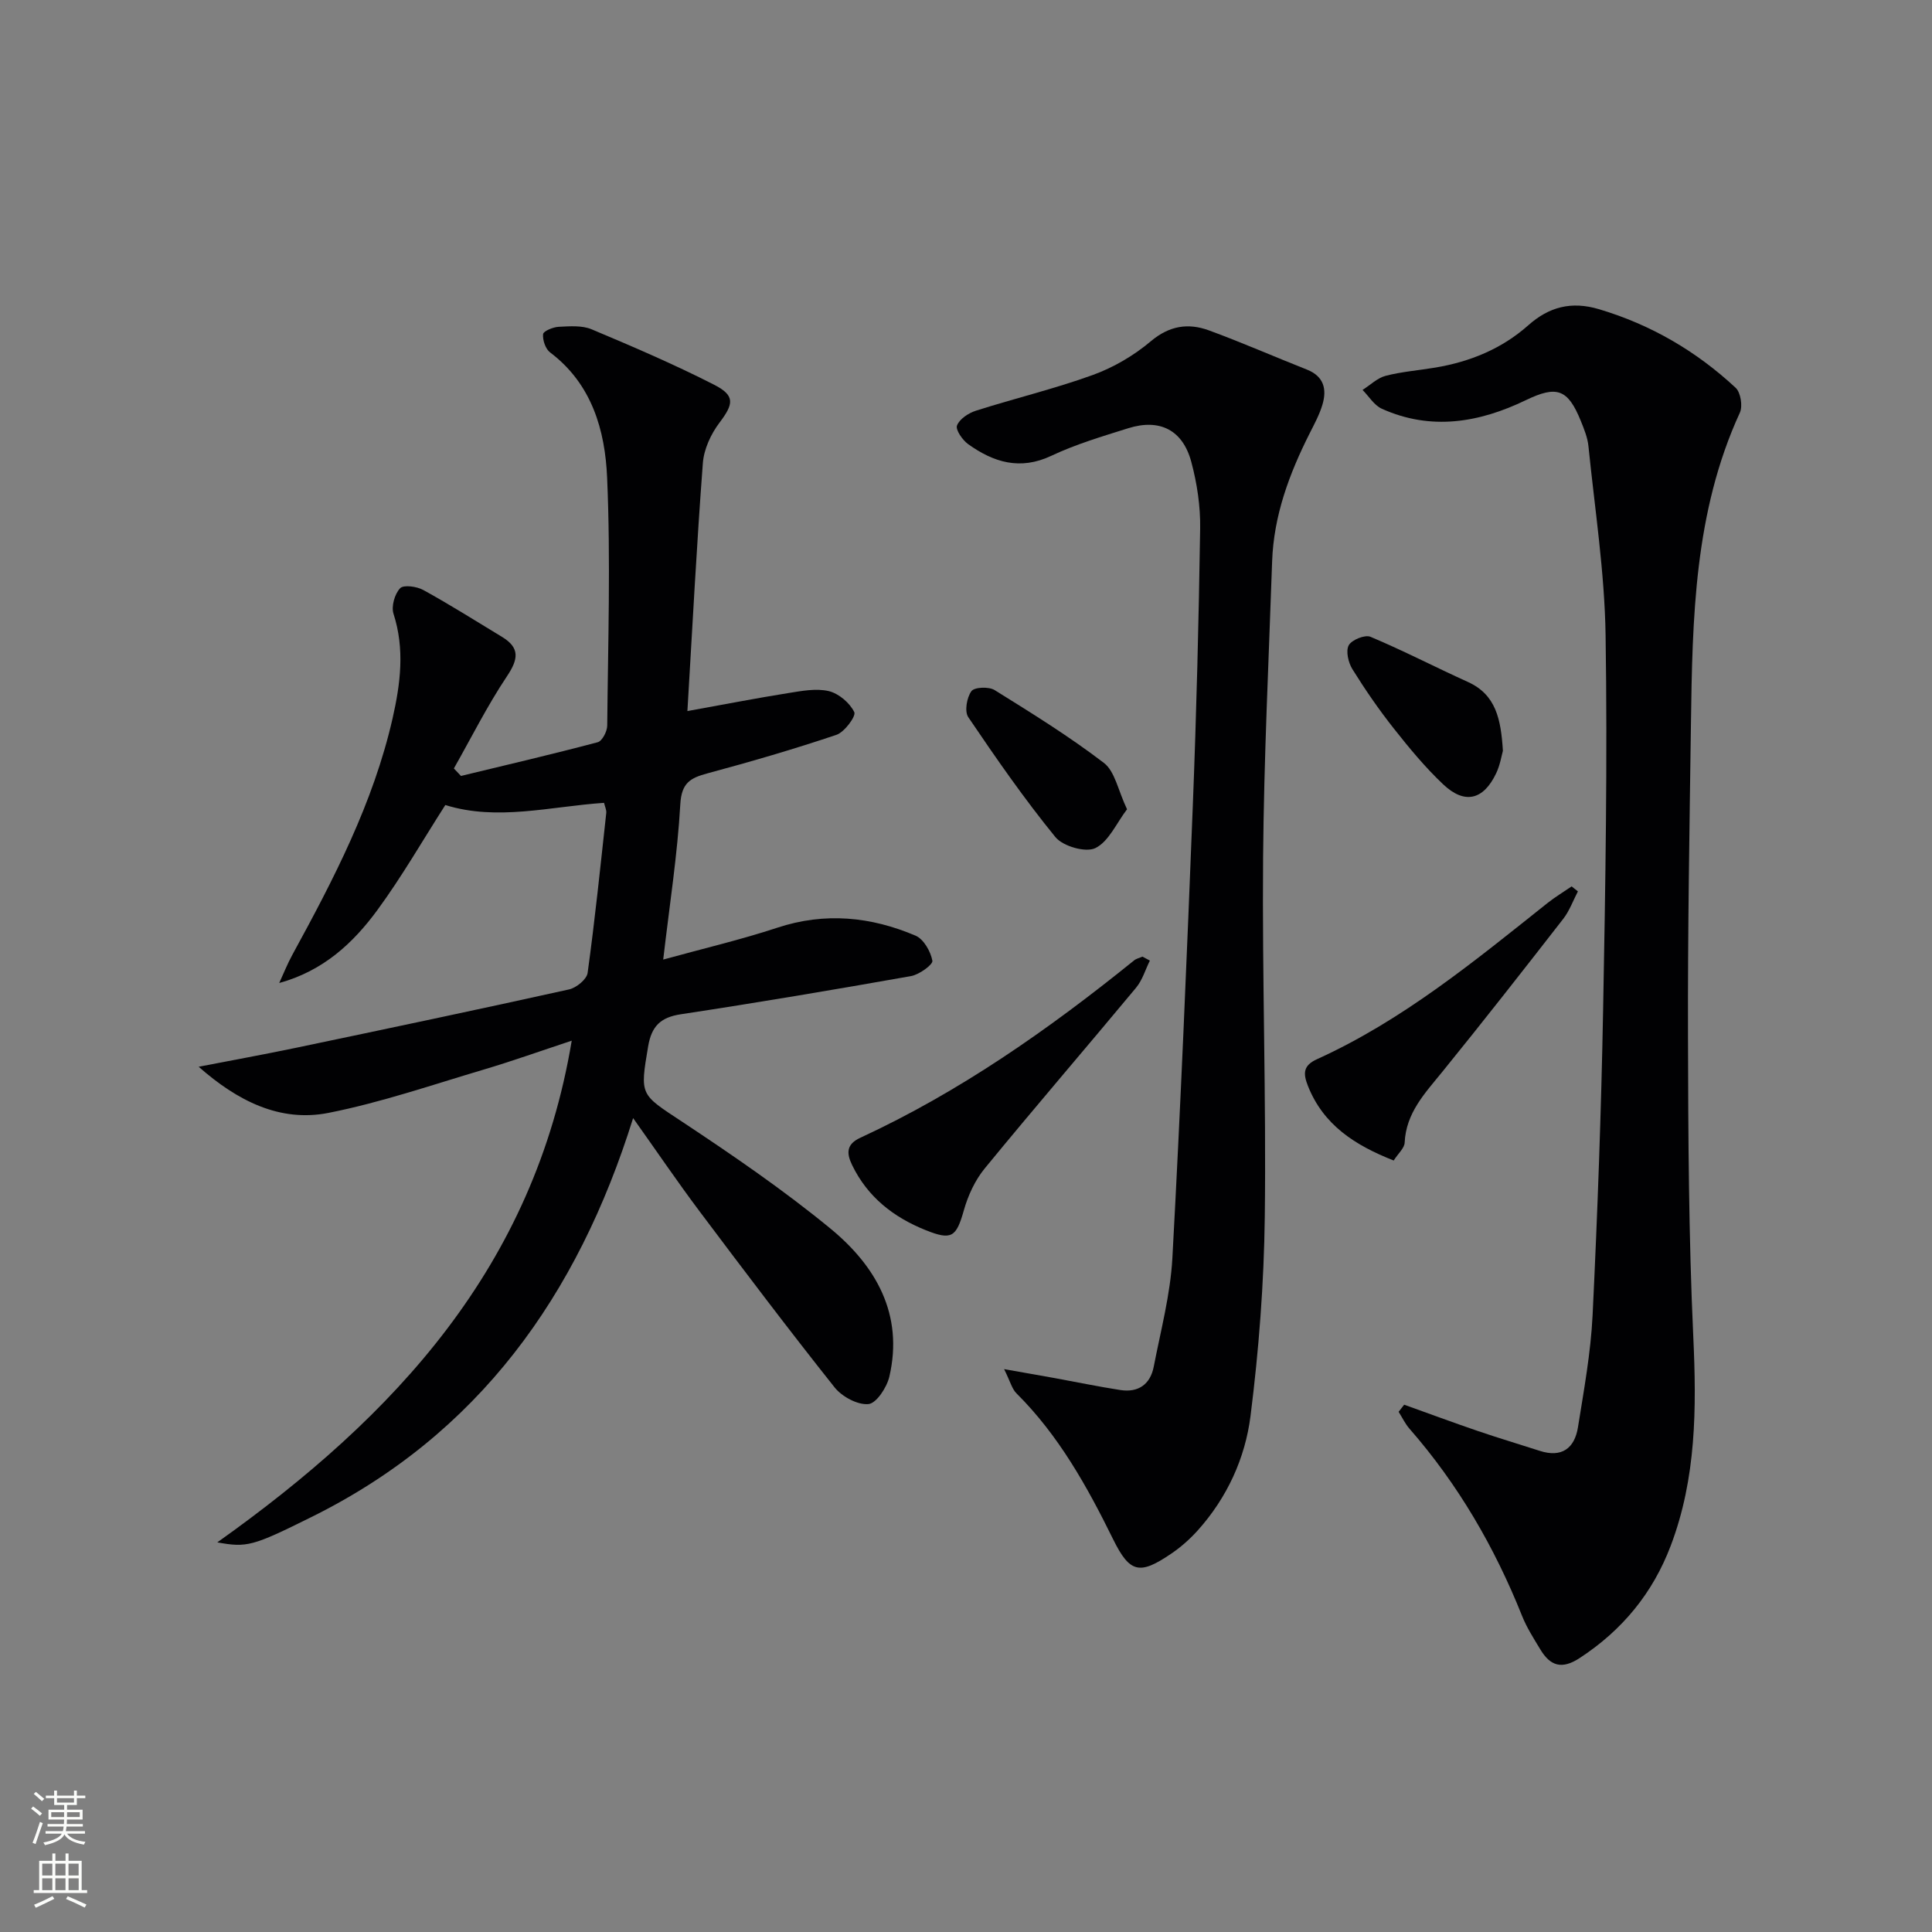 <svg enable-background="new 0 0 400 400" viewBox="0 0 400 400" xmlns="http://www.w3.org/2000/svg"><rect x="0" y="0" width="400" height="400" fill="#808080" stroke="none"/><g fill="#010103"><path d="m44.99 319.33c36.96-26.26 65.6-57.19 73.38-103.87-6.67 2.21-12.41 4.26-18.24 5.99-10.66 3.16-21.24 6.81-32.11 8.96-10.11 2-18.92-2.53-26.89-9.55 6.73-1.31 13.47-2.53 20.18-3.93 18.85-3.95 37.7-7.91 56.5-12.08 1.51-.33 3.67-2.09 3.85-3.42 1.52-11.01 2.65-22.07 3.86-33.12.07-.61-.26-1.25-.46-2.09-11.12.75-22.12 3.81-32.86.45-4.69 7.32-8.99 14.82-14.07 21.75-5.02 6.84-11.2 12.6-20.32 15.1.9-1.95 1.69-3.96 2.72-5.84 8.54-15.63 16.75-31.4 20.75-48.95 1.63-7.18 2.55-14.35.19-21.66-.49-1.53.24-4.09 1.37-5.28.71-.76 3.46-.38 4.81.37 5.53 3.04 10.87 6.42 16.27 9.69 3.79 2.29 3.39 4.65 1.03 8.18-4.07 6.09-7.36 12.69-10.98 19.07.49.52.98 1.03 1.47 1.55 9.45-2.28 18.91-4.49 28.31-6.98.92-.24 1.96-2.24 1.97-3.43.16-17.11.72-34.24-.02-51.32-.42-9.8-3.13-19.41-11.8-25.95-.96-.72-1.58-2.56-1.46-3.79.06-.63 2.08-1.47 3.25-1.52 2.27-.11 4.8-.32 6.8.52 8.55 3.59 17.1 7.26 25.35 11.47 4.43 2.26 4.04 4 1.13 7.85-1.78 2.35-3.23 5.48-3.45 8.37-1.28 16.88-2.15 33.8-3.2 51.35 7.64-1.38 14.25-2.67 20.9-3.73 2.77-.44 5.77-1.02 8.38-.4 2.07.5 4.34 2.44 5.27 4.35.4.83-2.02 4.13-3.7 4.7-8.79 2.96-17.72 5.56-26.68 7.97-3.55.95-5.39 1.96-5.64 6.39-.58 10.38-2.21 20.71-3.54 32.17 8.17-2.26 16.02-4.09 23.63-6.6 9.86-3.25 19.36-2.29 28.62 1.65 1.68.72 3.12 3.26 3.48 5.19.15.79-2.72 2.88-4.43 3.18-15.85 2.81-31.73 5.49-47.64 7.9-4.23.64-6.07 2.48-6.78 6.65-1.73 10.24-1.65 9.85 6.99 15.57 10.52 6.97 21 14.14 30.74 22.14 9.4 7.73 15.21 17.76 12.21 30.67-.52 2.23-2.68 5.53-4.33 5.68-2.25.21-5.48-1.54-7.01-3.46-9.52-11.98-18.75-24.19-27.94-36.43-4.57-6.09-8.85-12.4-13.77-19.32-11.5 36.82-32.05 65.54-66.73 82.66-12.07 5.99-13.24 6.29-19.36 5.18z"/><path d="m290.72 290.83c5.09 1.82 10.15 3.7 15.27 5.45 4.24 1.45 8.53 2.72 12.79 4.1 4.56 1.48 7.22-.52 7.92-4.88 1.23-7.7 2.65-15.43 3.03-23.2 1.02-21.11 1.79-42.23 2.18-63.36.48-25.81.91-51.63.51-77.43-.2-13.06-2.23-26.1-3.55-39.14-.18-1.78-.9-3.54-1.58-5.22-2.68-6.62-4.97-7.39-11.38-4.3-9.67 4.66-19.62 6.36-29.81 1.78-1.6-.72-2.68-2.57-4-3.9 1.59-1 3.05-2.47 4.78-2.92 3.36-.87 6.87-1.13 10.31-1.71 7.18-1.21 13.72-3.87 19.23-8.76 4.27-3.79 8.9-5.04 14.65-3.32 10.76 3.21 20.13 8.69 28.27 16.26 1.05.97 1.5 3.81.88 5.16-9.46 20.58-9.82 42.55-10.13 64.53-.3 21.48-.67 42.96-.61 64.44.05 20.81.14 41.64 1.1 62.42.68 14.75.63 29.22-4.68 43.21-3.71 9.79-10.01 17.46-18.83 23.23-3.72 2.44-6.1 1.65-8.16-1.77-1.37-2.27-2.83-4.54-3.8-6.99-5.67-14.18-13.22-27.19-23.29-38.71-.9-1.03-1.51-2.33-2.25-3.5.38-.48.77-.97 1.15-1.47z"/><path d="m207.89 283.46c4.36.77 7.37 1.3 10.37 1.84 4.56.83 9.11 1.78 13.69 2.49 3.73.58 6.21-1.18 6.92-4.84 1.45-7.48 3.45-14.96 3.86-22.51 1.7-31.21 3-62.44 4.23-93.68.75-19.11 1.23-38.23 1.52-57.35.07-4.59-.64-9.32-1.83-13.76-1.77-6.64-6.54-9.03-13.06-6.99-5.38 1.69-10.85 3.31-15.93 5.71-6.49 3.06-11.96 1.34-17.21-2.41-1.18-.85-2.66-2.99-2.31-3.87.52-1.35 2.38-2.57 3.92-3.06 8.04-2.56 16.29-4.53 24.21-7.4 4.3-1.56 8.5-4.03 12-6.98 3.85-3.24 7.75-3.81 12.02-2.25 6.83 2.5 13.5 5.44 20.27 8.11 3.55 1.4 4.19 4.08 3.23 7.29-.61 2.04-1.65 3.96-2.62 5.88-4.23 8.38-7.46 17.05-7.79 26.55-.7 20.44-1.7 40.88-1.87 61.33-.21 24.8.66 49.61.35 74.41-.17 13.74-1.23 27.54-2.95 41.17-1.1 8.74-4.85 16.93-10.9 23.68-1.65 1.84-3.56 3.53-5.61 4.91-6.44 4.36-8.48 3.97-11.93-3.02-5.39-10.95-11.26-21.52-20.02-30.23-.93-.92-1.28-2.44-2.56-5.02z"/><path d="m238.07 198.88c-.94 1.89-1.55 4.05-2.87 5.63-10.4 12.51-21.02 24.83-31.33 37.41-2 2.44-3.45 5.59-4.31 8.64-1.57 5.55-2.5 6.29-7.86 4.15-6.7-2.68-12.08-6.87-15.29-13.52-1.18-2.44-1.18-4.29 1.69-5.62 20.64-9.54 39.08-22.49 56.69-36.72.48-.39 1.16-.53 1.74-.79.51.27 1.02.55 1.54.82z"/><path d="m288.55 240.27c-8.05-3.17-14.55-7.35-17.76-15.45-1.02-2.58-1-4.22 1.89-5.53 17.74-8.05 32.64-20.33 47.72-32.33 1.58-1.25 3.32-2.3 4.99-3.44.43.34.87.69 1.3 1.03-1 1.91-1.74 4.02-3.04 5.69-8.27 10.63-16.57 21.24-25.06 31.7-3.57 4.4-7.48 8.45-7.77 14.62-.04 1.14-1.32 2.22-2.27 3.71z"/><path d="m311.16 155.45c-.26.89-.56 2.89-1.39 4.64-2.64 5.56-6.53 6.51-10.99 2.29-3.73-3.53-7.04-7.54-10.23-11.58-3.09-3.91-5.93-8.04-8.56-12.27-.84-1.36-1.39-3.74-.75-4.93.62-1.13 3.36-2.24 4.5-1.76 6.83 2.87 13.43 6.3 20.19 9.36 5.78 2.63 6.82 7.65 7.23 14.25z"/><path d="m233.34 167.55c-2.2 2.89-3.79 6.69-6.56 8.04-2.01.98-6.72-.38-8.27-2.28-6.46-7.92-12.31-16.36-18.04-24.83-.81-1.19-.31-4.06.65-5.38.61-.85 3.61-.97 4.8-.23 7.7 4.79 15.45 9.59 22.64 15.09 2.28 1.75 2.91 5.66 4.78 9.59z"/></g><path d="m6.44 374.46.42-.45c.65.47 1.27.95 1.85 1.44l-.45.49c-.65-.56-1.25-1.06-1.82-1.48m.93 7.33-.63-.26c.55-1.36 1.05-2.8 1.53-4.33.19.1.38.19.59.27-.47 1.29-.96 2.73-1.49 4.32m-.38-10.38.44-.42c.43.34 1.01.82 1.74 1.44l-.49.49c-.53-.51-1.09-1.01-1.69-1.51m2.5.35h1.72v-1.04h.59v1.04h3.52v-1.04h.59v1.04h1.75v.53h-1.75v1.42h-2.03v.97h3.22v2.03h-3.24c0 .35-.01.66-.03.93h3.32v.53h-3.37c-.03.27-.08.58-.15.94h3.96v.53h-3.71c.67.92 1.93 1.48 3.79 1.68-.13.24-.23.44-.29.59-2.13-.38-3.48-1.08-4.04-2.12-.43.97-1.77 1.72-4.03 2.23-.09-.19-.2-.37-.33-.55 2.1-.42 3.37-1.03 3.81-1.83h-3.36v-.53h3.58c.08-.29.13-.61.16-.94h-3.33v-.53h3.39c.02-.27.04-.58.04-.93h-3.23v-2.03h3.25v-.97h-2.07v-1.42h-1.73zm1.12 3.44v1h2.65c.01-.3.02-.44.01-.4v-.25-.35zm1.19-2h3.52v-.91h-3.52zm4.71 2h-2.63v.59c0 .15-.01.28-.01.4h2.64z" fill="#fbfcfa"/><path d="m13.56 383.74h.63v1.52h2.72v6.07h1.13v.6h-11.06v-.6h1.13v-6.07h2.73v-1.52h.63v1.52h2.1v-1.52zm-2.69 8.83.38.56c-1.24.63-2.53 1.25-3.85 1.85-.1-.21-.21-.42-.34-.63 1.37-.55 2.63-1.15 3.81-1.78m-2.13-4.27h2.1v-2.45h-2.1zm0 3.04h2.1v-2.46h-2.1zm2.72-3.04h2.1v-2.45h-2.1zm0 3.04h2.1v-2.46h-2.1zm6.07 3.6c-1.41-.71-2.7-1.3-3.86-1.78l.35-.56c1.45.62 2.75 1.19 3.88 1.72zm-1.25-9.09h-2.1v2.45h2.1zm-2.09 5.49h2.1v-2.46h-2.1z" fill="#fbfcfa"/></svg>